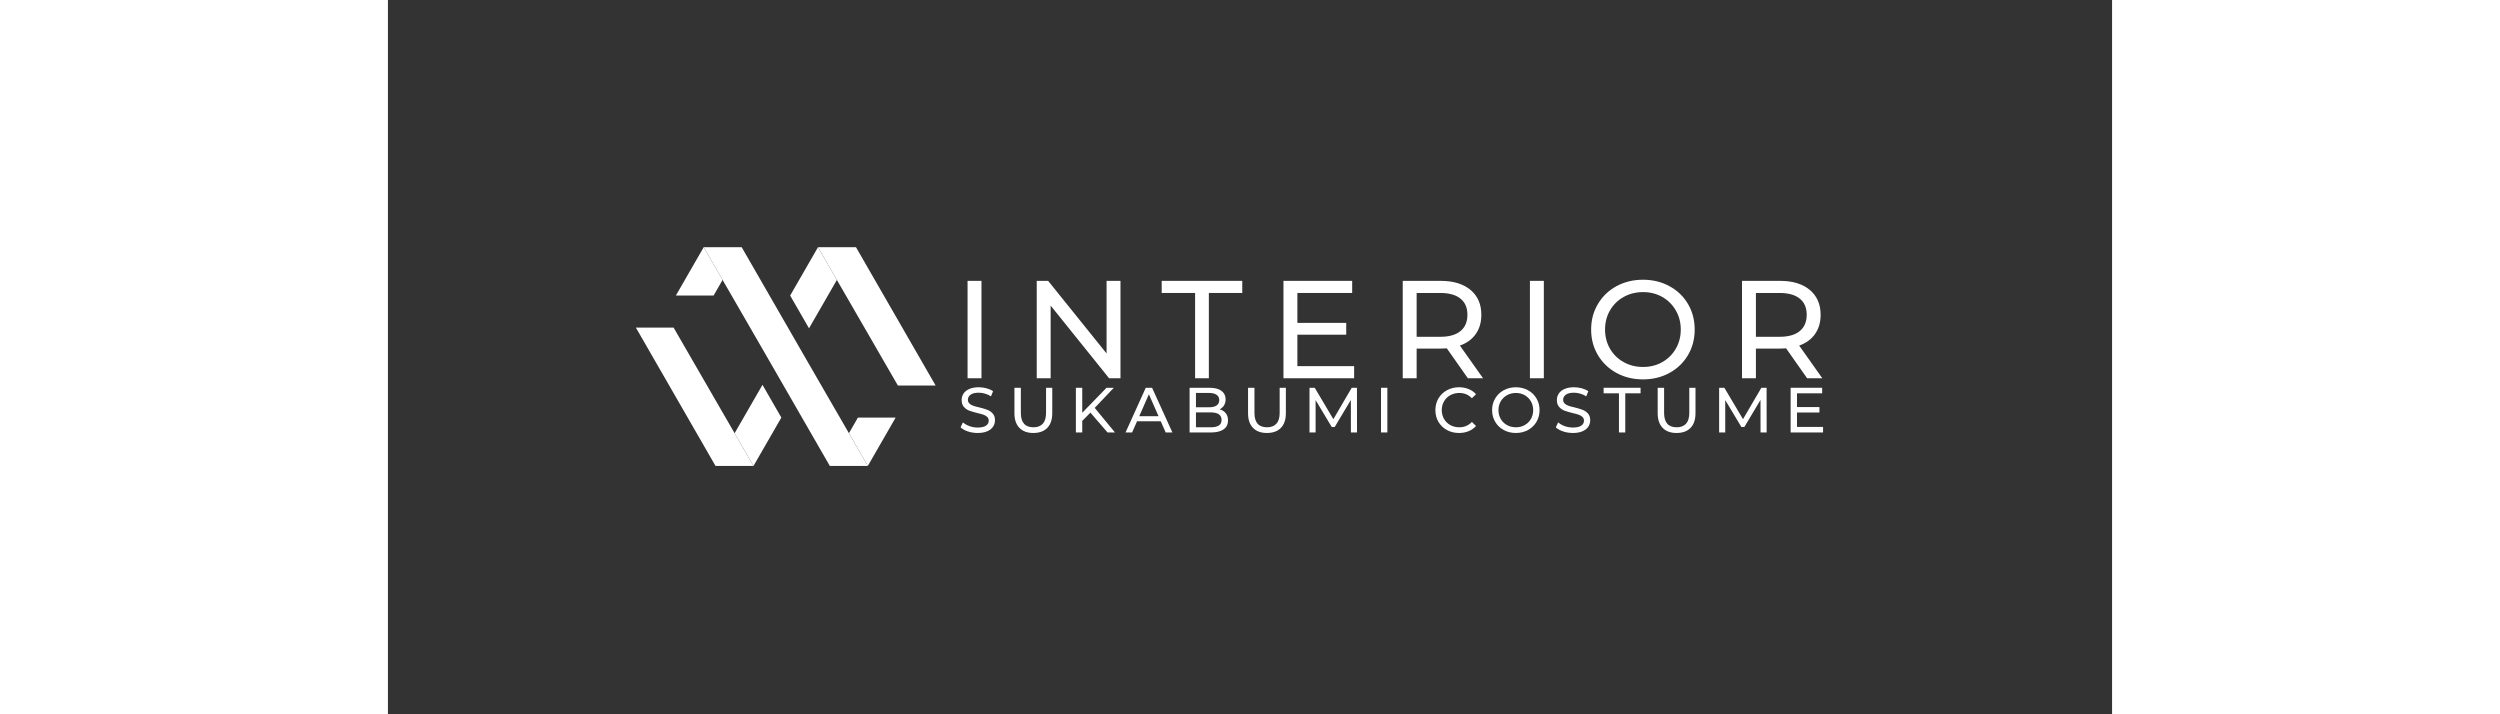 <svg xmlns="http://www.w3.org/2000/svg" xmlns:xlink="http://www.w3.org/1999/xlink" width="700" zoomAndPan="magnify" viewBox="0 0 525 217.5" height="200" preserveAspectRatio="xMidYMid meet" version="1.0"><rect x="0" y="0" width="525" height="217.5" fill="#333333" stroke="none"/><defs><g/><clipPath id="f4b387785e"><path d="M 75.492 99 L 112 99 L 112 141.863 L 75.492 141.863 Z M 75.492 99 " clip-rule="nonzero"/></clipPath><clipPath id="d8fa677a28"><path d="M 105 117 L 120 117 L 120 141.863 L 105 141.863 Z M 105 117 " clip-rule="nonzero"/></clipPath><clipPath id="3320bdcd09"><path d="M 96 75.266 L 147 75.266 L 147 141.863 L 96 141.863 Z M 96 75.266 " clip-rule="nonzero"/></clipPath><clipPath id="510be6e0cf"><path d="M 130 75.266 L 166.781 75.266 L 166.781 118 L 130 118 Z M 130 75.266 " clip-rule="nonzero"/></clipPath><clipPath id="07b5bc5f1f"><path d="M 122 75.266 L 137 75.266 L 137 100 L 122 100 Z M 122 75.266 " clip-rule="nonzero"/></clipPath><clipPath id="f77eb94013"><path d="M 87 75.266 L 102 75.266 L 102 90 L 87 90 Z M 87 75.266 " clip-rule="nonzero"/></clipPath><clipPath id="854b39487b"><path d="M 140 127 L 155 127 L 155 141.863 L 140 141.863 Z M 140 127 " clip-rule="nonzero"/></clipPath></defs><g clip-path="url(#f4b387785e)"><path fill="#ffffff" d="M 75.496 99.75 L 86.98 99.75 L 111.316 141.875 L 99.75 141.875 L 75.496 99.75 " fill-opacity="1" fill-rule="nonzero"/></g><g clip-path="url(#d8fa677a28)"><path fill="#ffffff" d="M 119.793 127.156 L 111.316 141.875 L 105.562 131.918 L 114.051 117.18 L 119.793 127.156 " fill-opacity="1" fill-rule="nonzero"/></g><g clip-path="url(#3320bdcd09)"><path fill="#ffffff" d="M 146.125 141.875 L 128.355 111.121 L 107.719 75.277 L 96.148 75.277 L 113.914 106.031 L 134.555 141.875 L 146.125 141.875 " fill-opacity="1" fill-rule="nonzero"/></g><g clip-path="url(#510be6e0cf)"><path fill="#ffffff" d="M 166.777 117.402 L 155.289 117.402 L 130.953 75.277 L 142.523 75.277 L 166.777 117.402 " fill-opacity="1" fill-rule="nonzero"/></g><g clip-path="url(#07b5bc5f1f)"><path fill="#ffffff" d="M 122.477 90 L 130.953 75.277 L 136.707 85.234 L 128.219 99.973 L 122.477 90 " fill-opacity="1" fill-rule="nonzero"/></g><g clip-path="url(#f77eb94013)"><path fill="#ffffff" d="M 101.902 85.234 L 96.148 75.277 L 87.672 90 L 99.16 90 L 101.902 85.234 " fill-opacity="1" fill-rule="nonzero"/></g><g clip-path="url(#854b39487b)"><path fill="#ffffff" d="M 140.371 131.918 L 146.125 141.875 L 154.598 127.156 L 143.113 127.156 L 140.371 131.918 " fill-opacity="1" fill-rule="nonzero"/></g><g fill="#ffffff" fill-opacity="1"><g transform="translate(152.731, 115.178)"><g/></g></g><g fill="#ffffff" fill-opacity="1"><g transform="translate(172.046, 115.178)"><g><path d="M 4.453 -29.656 L 8.688 -29.656 L 8.688 0 L 4.453 0 Z M 4.453 -29.656 "/></g></g></g><g fill="#ffffff" fill-opacity="1"><g transform="translate(193.108, 115.178)"><g><path d="M 29.953 -29.656 L 29.953 0 L 26.484 0 L 8.688 -22.125 L 8.688 0 L 4.453 0 L 4.453 -29.656 L 7.922 -29.656 L 25.719 -7.547 L 25.719 -29.656 Z M 29.953 -29.656 "/></g></g></g><g fill="#ffffff" fill-opacity="1"><g transform="translate(235.439, 115.178)"><g><path d="M 10.344 -25.969 L 0.172 -25.969 L 0.172 -29.656 L 24.703 -29.656 L 24.703 -25.969 L 14.531 -25.969 L 14.531 0 L 10.344 0 Z M 10.344 -25.969 "/></g></g></g><g fill="#ffffff" fill-opacity="1"><g transform="translate(268.238, 115.178)"><g><path d="M 25.969 -3.688 L 25.969 0 L 4.453 0 L 4.453 -29.656 L 25.375 -29.656 L 25.375 -25.969 L 8.688 -25.969 L 8.688 -16.859 L 23.562 -16.859 L 23.562 -13.266 L 8.688 -13.266 L 8.688 -3.688 Z M 25.969 -3.688 "/></g></g></g><g fill="#ffffff" fill-opacity="1"><g transform="translate(304.553, 115.178)"><g><path d="M 24.281 0 L 17.875 -9.109 C 17.094 -9.055 16.473 -9.031 16.016 -9.031 L 8.688 -9.031 L 8.688 0 L 4.453 0 L 4.453 -29.656 L 16.016 -29.656 C 19.859 -29.656 22.879 -28.738 25.078 -26.906 C 27.285 -25.07 28.391 -22.547 28.391 -19.328 C 28.391 -17.035 27.82 -15.082 26.688 -13.469 C 25.562 -11.863 23.953 -10.691 21.859 -9.953 L 28.906 0 Z M 15.891 -12.625 C 18.578 -12.625 20.625 -13.203 22.031 -14.359 C 23.445 -15.523 24.156 -17.18 24.156 -19.328 C 24.156 -21.473 23.445 -23.113 22.031 -24.25 C 20.625 -25.395 18.578 -25.969 15.891 -25.969 L 8.688 -25.969 L 8.688 -12.625 Z M 15.891 -12.625 "/></g></g></g><g fill="#ffffff" fill-opacity="1"><g transform="translate(343.283, 115.178)"><g><path d="M 4.453 -29.656 L 8.688 -29.656 L 8.688 0 L 4.453 0 Z M 4.453 -29.656 "/></g></g></g><g fill="#ffffff" fill-opacity="1"><g transform="translate(364.344, 115.178)"><g><path d="M 17.844 0.344 C 14.844 0.344 12.141 -0.312 9.734 -1.625 C 7.336 -2.945 5.453 -4.766 4.078 -7.078 C 2.711 -9.391 2.031 -11.973 2.031 -14.828 C 2.031 -17.68 2.711 -20.266 4.078 -22.578 C 5.453 -24.898 7.336 -26.719 9.734 -28.031 C 12.141 -29.344 14.844 -30 17.844 -30 C 20.812 -30 23.492 -29.344 25.891 -28.031 C 28.297 -26.719 30.176 -24.91 31.531 -22.609 C 32.883 -20.305 33.562 -17.711 33.562 -14.828 C 33.562 -11.953 32.883 -9.363 31.531 -7.062 C 30.176 -4.758 28.297 -2.945 25.891 -1.625 C 23.492 -0.312 20.812 0.344 17.844 0.344 Z M 17.844 -3.438 C 20.02 -3.438 21.973 -3.93 23.703 -4.922 C 25.441 -5.91 26.812 -7.27 27.812 -9 C 28.82 -10.738 29.328 -12.68 29.328 -14.828 C 29.328 -16.973 28.82 -18.914 27.812 -20.656 C 26.812 -22.395 25.441 -23.758 23.703 -24.75 C 21.973 -25.738 20.02 -26.234 17.844 -26.234 C 15.664 -26.234 13.691 -25.738 11.922 -24.75 C 10.16 -23.758 8.773 -22.395 7.766 -20.656 C 6.766 -18.914 6.266 -16.973 6.266 -14.828 C 6.266 -12.68 6.766 -10.738 7.766 -9 C 8.773 -7.27 10.16 -5.91 11.922 -4.922 C 13.691 -3.93 15.664 -3.438 17.844 -3.438 Z M 17.844 -3.438 "/></g></g></g><g fill="#ffffff" fill-opacity="1"><g transform="translate(407.863, 115.178)"><g><path d="M 24.281 0 L 17.875 -9.109 C 17.094 -9.055 16.473 -9.031 16.016 -9.031 L 8.688 -9.031 L 8.688 0 L 4.453 0 L 4.453 -29.656 L 16.016 -29.656 C 19.859 -29.656 22.879 -28.738 25.078 -26.906 C 27.285 -25.07 28.391 -22.547 28.391 -19.328 C 28.391 -17.035 27.82 -15.082 26.688 -13.469 C 25.562 -11.863 23.953 -10.691 21.859 -9.953 L 28.906 0 Z M 15.891 -12.625 C 18.578 -12.625 20.625 -13.203 22.031 -14.359 C 23.445 -15.523 24.156 -17.18 24.156 -19.328 C 24.156 -21.473 23.445 -23.113 22.031 -24.25 C 20.625 -25.395 18.578 -25.969 15.891 -25.969 L 8.688 -25.969 L 8.688 -12.625 Z M 15.891 -12.625 "/></g></g></g><g fill="#ffffff" fill-opacity="1"><g transform="translate(446.583, 115.178)"><g/></g></g><g fill="#ffffff" fill-opacity="1"><g transform="translate(173.568, 131.686)"><g><path d="M 6 0.156 C 4.977 0.156 3.988 0 3.031 -0.312 C 2.082 -0.633 1.336 -1.051 0.797 -1.562 L 1.516 -3.078 C 2.035 -2.609 2.695 -2.227 3.5 -1.938 C 4.312 -1.645 5.145 -1.5 6 -1.5 C 7.133 -1.5 7.977 -1.688 8.531 -2.062 C 9.094 -2.445 9.375 -2.957 9.375 -3.594 C 9.375 -4.062 9.219 -4.441 8.906 -4.734 C 8.602 -5.023 8.227 -5.25 7.781 -5.406 C 7.332 -5.562 6.703 -5.734 5.891 -5.922 C 4.867 -6.172 4.039 -6.414 3.406 -6.656 C 2.781 -6.906 2.242 -7.285 1.797 -7.797 C 1.348 -8.316 1.125 -9.008 1.125 -9.875 C 1.125 -10.602 1.316 -11.258 1.703 -11.844 C 2.086 -12.426 2.664 -12.891 3.438 -13.234 C 4.219 -13.586 5.188 -13.766 6.344 -13.766 C 7.145 -13.766 7.93 -13.66 8.703 -13.453 C 9.484 -13.242 10.148 -12.945 10.703 -12.562 L 10.062 -11 C 9.5 -11.363 8.891 -11.641 8.234 -11.828 C 7.586 -12.016 6.957 -12.109 6.344 -12.109 C 5.238 -12.109 4.41 -11.906 3.859 -11.5 C 3.305 -11.102 3.031 -10.586 3.031 -9.953 C 3.031 -9.484 3.188 -9.102 3.5 -8.812 C 3.812 -8.52 4.195 -8.289 4.656 -8.125 C 5.113 -7.969 5.738 -7.801 6.531 -7.625 C 7.551 -7.375 8.375 -7.125 9 -6.875 C 9.625 -6.633 10.16 -6.258 10.609 -5.75 C 11.055 -5.25 11.281 -4.57 11.281 -3.719 C 11.281 -3 11.082 -2.344 10.688 -1.75 C 10.301 -1.164 9.711 -0.703 8.922 -0.359 C 8.129 -0.016 7.156 0.156 6 0.156 Z M 6 0.156 "/></g></g></g><g fill="#ffffff" fill-opacity="1"><g transform="translate(188.849, 131.686)"><g><path d="M 7.672 0.156 C 5.859 0.156 4.445 -0.359 3.438 -1.391 C 2.426 -2.43 1.922 -3.926 1.922 -5.875 L 1.922 -13.609 L 3.875 -13.609 L 3.875 -5.953 C 3.875 -3.035 5.148 -1.578 7.703 -1.578 C 8.941 -1.578 9.891 -1.938 10.547 -2.656 C 11.211 -3.375 11.547 -4.473 11.547 -5.953 L 11.547 -13.609 L 13.438 -13.609 L 13.438 -5.875 C 13.438 -3.914 12.93 -2.422 11.922 -1.391 C 10.91 -0.359 9.492 0.156 7.672 0.156 Z M 7.672 0.156 "/></g></g></g><g fill="#ffffff" fill-opacity="1"><g transform="translate(207.434, 131.686)"><g><path d="M 6.469 -6.047 L 3.984 -3.516 L 3.984 0 L 2.047 0 L 2.047 -13.609 L 3.984 -13.609 L 3.984 -6 L 11.375 -13.609 L 13.594 -13.609 L 7.781 -7.484 L 13.953 0 L 11.688 0 Z M 6.469 -6.047 "/></g></g></g><g fill="#ffffff" fill-opacity="1"><g transform="translate(224.62, 131.686)"><g><path d="M 10.703 -3.406 L 3.484 -3.406 L 1.984 0 L -0.016 0 L 6.141 -13.609 L 8.062 -13.609 L 14.25 0 L 12.203 0 Z M 10.031 -4.953 L 7.094 -11.625 L 4.156 -4.953 Z M 10.031 -4.953 "/></g></g></g><g fill="#ffffff" fill-opacity="1"><g transform="translate(242.059, 131.686)"><g><path d="M 11.203 -7.062 C 11.984 -6.832 12.602 -6.43 13.062 -5.859 C 13.52 -5.285 13.75 -4.555 13.75 -3.672 C 13.75 -2.492 13.301 -1.586 12.406 -0.953 C 11.52 -0.316 10.227 0 8.531 0 L 2.047 0 L 2.047 -13.609 L 8.141 -13.609 C 9.703 -13.609 10.906 -13.297 11.75 -12.672 C 12.594 -12.047 13.016 -11.188 13.016 -10.094 C 13.016 -9.375 12.848 -8.754 12.516 -8.234 C 12.191 -7.723 11.754 -7.332 11.203 -7.062 Z M 3.984 -12.031 L 3.984 -7.672 L 7.969 -7.672 C 8.969 -7.672 9.734 -7.852 10.266 -8.219 C 10.805 -8.594 11.078 -9.141 11.078 -9.859 C 11.078 -10.566 10.805 -11.102 10.266 -11.469 C 9.734 -11.844 8.969 -12.031 7.969 -12.031 Z M 8.453 -1.578 C 9.555 -1.578 10.383 -1.754 10.938 -2.109 C 11.5 -2.473 11.781 -3.047 11.781 -3.828 C 11.781 -5.348 10.672 -6.109 8.453 -6.109 L 3.984 -6.109 L 3.984 -1.578 Z M 8.453 -1.578 "/></g></g></g><g fill="#ffffff" fill-opacity="1"><g transform="translate(259.983, 131.686)"><g><path d="M 7.672 0.156 C 5.859 0.156 4.445 -0.359 3.438 -1.391 C 2.426 -2.43 1.922 -3.926 1.922 -5.875 L 1.922 -13.609 L 3.875 -13.609 L 3.875 -5.953 C 3.875 -3.035 5.148 -1.578 7.703 -1.578 C 8.941 -1.578 9.891 -1.938 10.547 -2.656 C 11.211 -3.375 11.547 -4.473 11.547 -5.953 L 11.547 -13.609 L 13.438 -13.609 L 13.438 -5.875 C 13.438 -3.914 12.93 -2.422 11.922 -1.391 C 10.91 -0.359 9.492 0.156 7.672 0.156 Z M 7.672 0.156 "/></g></g></g><g fill="#ffffff" fill-opacity="1"><g transform="translate(278.569, 131.686)"><g><path d="M 14.656 0 L 14.641 -9.906 L 9.719 -1.656 L 8.828 -1.656 L 3.906 -9.859 L 3.906 0 L 2.047 0 L 2.047 -13.609 L 3.641 -13.609 L 9.312 -4.047 L 14.906 -13.609 L 16.5 -13.609 L 16.516 0 Z M 14.656 0 "/></g></g></g><g fill="#ffffff" fill-opacity="1"><g transform="translate(300.342, 131.686)"><g><path d="M 2.047 -13.609 L 3.984 -13.609 L 3.984 0 L 2.047 0 Z M 2.047 -13.609 "/></g></g></g><g fill="#ffffff" fill-opacity="1"><g transform="translate(309.578, 131.686)"><g/></g></g><g fill="#ffffff" fill-opacity="1"><g transform="translate(318.016, 131.686)"><g><path d="M 8.125 0.156 C 6.758 0.156 5.531 -0.145 4.438 -0.75 C 3.344 -1.352 2.484 -2.18 1.859 -3.234 C 1.242 -4.297 0.938 -5.484 0.938 -6.797 C 0.938 -8.117 1.242 -9.305 1.859 -10.359 C 2.484 -11.422 3.348 -12.254 4.453 -12.859 C 5.555 -13.461 6.785 -13.766 8.141 -13.766 C 9.203 -13.766 10.172 -13.582 11.047 -13.219 C 11.93 -12.863 12.688 -12.336 13.312 -11.641 L 12.047 -10.422 C 11.023 -11.492 9.75 -12.031 8.219 -12.031 C 7.207 -12.031 6.289 -11.801 5.469 -11.344 C 4.656 -10.895 4.02 -10.27 3.562 -9.469 C 3.102 -8.676 2.875 -7.785 2.875 -6.797 C 2.875 -5.816 3.102 -4.926 3.562 -4.125 C 4.02 -3.332 4.656 -2.707 5.469 -2.25 C 6.289 -1.801 7.207 -1.578 8.219 -1.578 C 9.738 -1.578 11.016 -2.117 12.047 -3.203 L 13.312 -1.984 C 12.688 -1.285 11.93 -0.754 11.047 -0.391 C 10.16 -0.023 9.188 0.156 8.125 0.156 Z M 8.125 0.156 "/></g></g></g><g fill="#ffffff" fill-opacity="1"><g transform="translate(335.28, 131.686)"><g><path d="M 8.188 0.156 C 6.812 0.156 5.57 -0.145 4.469 -0.75 C 3.363 -1.352 2.5 -2.188 1.875 -3.25 C 1.25 -4.312 0.938 -5.492 0.938 -6.797 C 0.938 -8.109 1.25 -9.297 1.875 -10.359 C 2.5 -11.422 3.363 -12.254 4.469 -12.859 C 5.57 -13.461 6.812 -13.766 8.188 -13.766 C 9.539 -13.766 10.77 -13.461 11.875 -12.859 C 12.977 -12.254 13.836 -11.422 14.453 -10.359 C 15.078 -9.305 15.391 -8.117 15.391 -6.797 C 15.391 -5.484 15.078 -4.297 14.453 -3.234 C 13.836 -2.18 12.977 -1.352 11.875 -0.75 C 10.77 -0.145 9.539 0.156 8.188 0.156 Z M 8.188 -1.578 C 9.188 -1.578 10.082 -1.801 10.875 -2.25 C 11.676 -2.707 12.305 -3.332 12.766 -4.125 C 13.223 -4.926 13.453 -5.816 13.453 -6.797 C 13.453 -7.785 13.223 -8.676 12.766 -9.469 C 12.305 -10.27 11.676 -10.895 10.875 -11.344 C 10.082 -11.801 9.188 -12.031 8.188 -12.031 C 7.188 -12.031 6.281 -11.801 5.469 -11.344 C 4.656 -10.895 4.02 -10.27 3.562 -9.469 C 3.102 -8.676 2.875 -7.785 2.875 -6.797 C 2.875 -5.816 3.102 -4.926 3.562 -4.125 C 4.02 -3.332 4.656 -2.707 5.469 -2.25 C 6.281 -1.801 7.188 -1.578 8.188 -1.578 Z M 8.188 -1.578 "/></g></g></g><g fill="#ffffff" fill-opacity="1"><g transform="translate(354.818, 131.686)"><g><path d="M 6 0.156 C 4.977 0.156 3.988 0 3.031 -0.312 C 2.082 -0.633 1.336 -1.051 0.797 -1.562 L 1.516 -3.078 C 2.035 -2.609 2.695 -2.227 3.5 -1.938 C 4.312 -1.645 5.145 -1.5 6 -1.5 C 7.133 -1.5 7.977 -1.688 8.531 -2.062 C 9.094 -2.445 9.375 -2.957 9.375 -3.594 C 9.375 -4.062 9.219 -4.441 8.906 -4.734 C 8.602 -5.023 8.227 -5.25 7.781 -5.406 C 7.332 -5.562 6.703 -5.734 5.891 -5.922 C 4.867 -6.172 4.039 -6.414 3.406 -6.656 C 2.781 -6.906 2.242 -7.285 1.797 -7.797 C 1.348 -8.316 1.125 -9.008 1.125 -9.875 C 1.125 -10.602 1.316 -11.258 1.703 -11.844 C 2.086 -12.426 2.664 -12.891 3.438 -13.234 C 4.219 -13.586 5.188 -13.766 6.344 -13.766 C 7.145 -13.766 7.93 -13.66 8.703 -13.453 C 9.484 -13.242 10.148 -12.945 10.703 -12.562 L 10.062 -11 C 9.5 -11.363 8.891 -11.641 8.234 -11.828 C 7.586 -12.016 6.957 -12.109 6.344 -12.109 C 5.238 -12.109 4.41 -11.906 3.859 -11.5 C 3.305 -11.102 3.031 -10.586 3.031 -9.953 C 3.031 -9.484 3.188 -9.102 3.5 -8.812 C 3.812 -8.52 4.195 -8.289 4.656 -8.125 C 5.113 -7.969 5.738 -7.801 6.531 -7.625 C 7.551 -7.375 8.375 -7.125 9 -6.875 C 9.625 -6.633 10.16 -6.258 10.609 -5.75 C 11.055 -5.25 11.281 -4.57 11.281 -3.719 C 11.281 -3 11.082 -2.344 10.688 -1.75 C 10.301 -1.164 9.711 -0.703 8.922 -0.359 C 8.129 -0.016 7.156 0.156 6 0.156 Z M 6 0.156 "/></g></g></g><g fill="#ffffff" fill-opacity="1"><g transform="translate(370.098, 131.686)"><g><path d="M 4.75 -11.922 L 0.078 -11.922 L 0.078 -13.609 L 11.328 -13.609 L 11.328 -11.922 L 6.672 -11.922 L 6.672 0 L 4.75 0 Z M 4.75 -11.922 "/></g></g></g><g fill="#ffffff" fill-opacity="1"><g transform="translate(384.718, 131.686)"><g><path d="M 7.672 0.156 C 5.859 0.156 4.445 -0.359 3.438 -1.391 C 2.426 -2.43 1.922 -3.926 1.922 -5.875 L 1.922 -13.609 L 3.875 -13.609 L 3.875 -5.953 C 3.875 -3.035 5.148 -1.578 7.703 -1.578 C 8.941 -1.578 9.891 -1.938 10.547 -2.656 C 11.211 -3.375 11.547 -4.473 11.547 -5.953 L 11.547 -13.609 L 13.438 -13.609 L 13.438 -5.875 C 13.438 -3.914 12.93 -2.422 11.922 -1.391 C 10.91 -0.359 9.492 0.156 7.672 0.156 Z M 7.672 0.156 "/></g></g></g><g fill="#ffffff" fill-opacity="1"><g transform="translate(403.304, 131.686)"><g><path d="M 14.656 0 L 14.641 -9.906 L 9.719 -1.656 L 8.828 -1.656 L 3.906 -9.859 L 3.906 0 L 2.047 0 L 2.047 -13.609 L 3.641 -13.609 L 9.312 -4.047 L 14.906 -13.609 L 16.5 -13.609 L 16.516 0 Z M 14.656 0 "/></g></g></g><g fill="#ffffff" fill-opacity="1"><g transform="translate(425.077, 131.686)"><g><path d="M 11.922 -1.688 L 11.922 0 L 2.047 0 L 2.047 -13.609 L 11.641 -13.609 L 11.641 -11.922 L 3.984 -11.922 L 3.984 -7.734 L 10.812 -7.734 L 10.812 -6.078 L 3.984 -6.078 L 3.984 -1.688 Z M 11.922 -1.688 "/></g></g></g></svg>